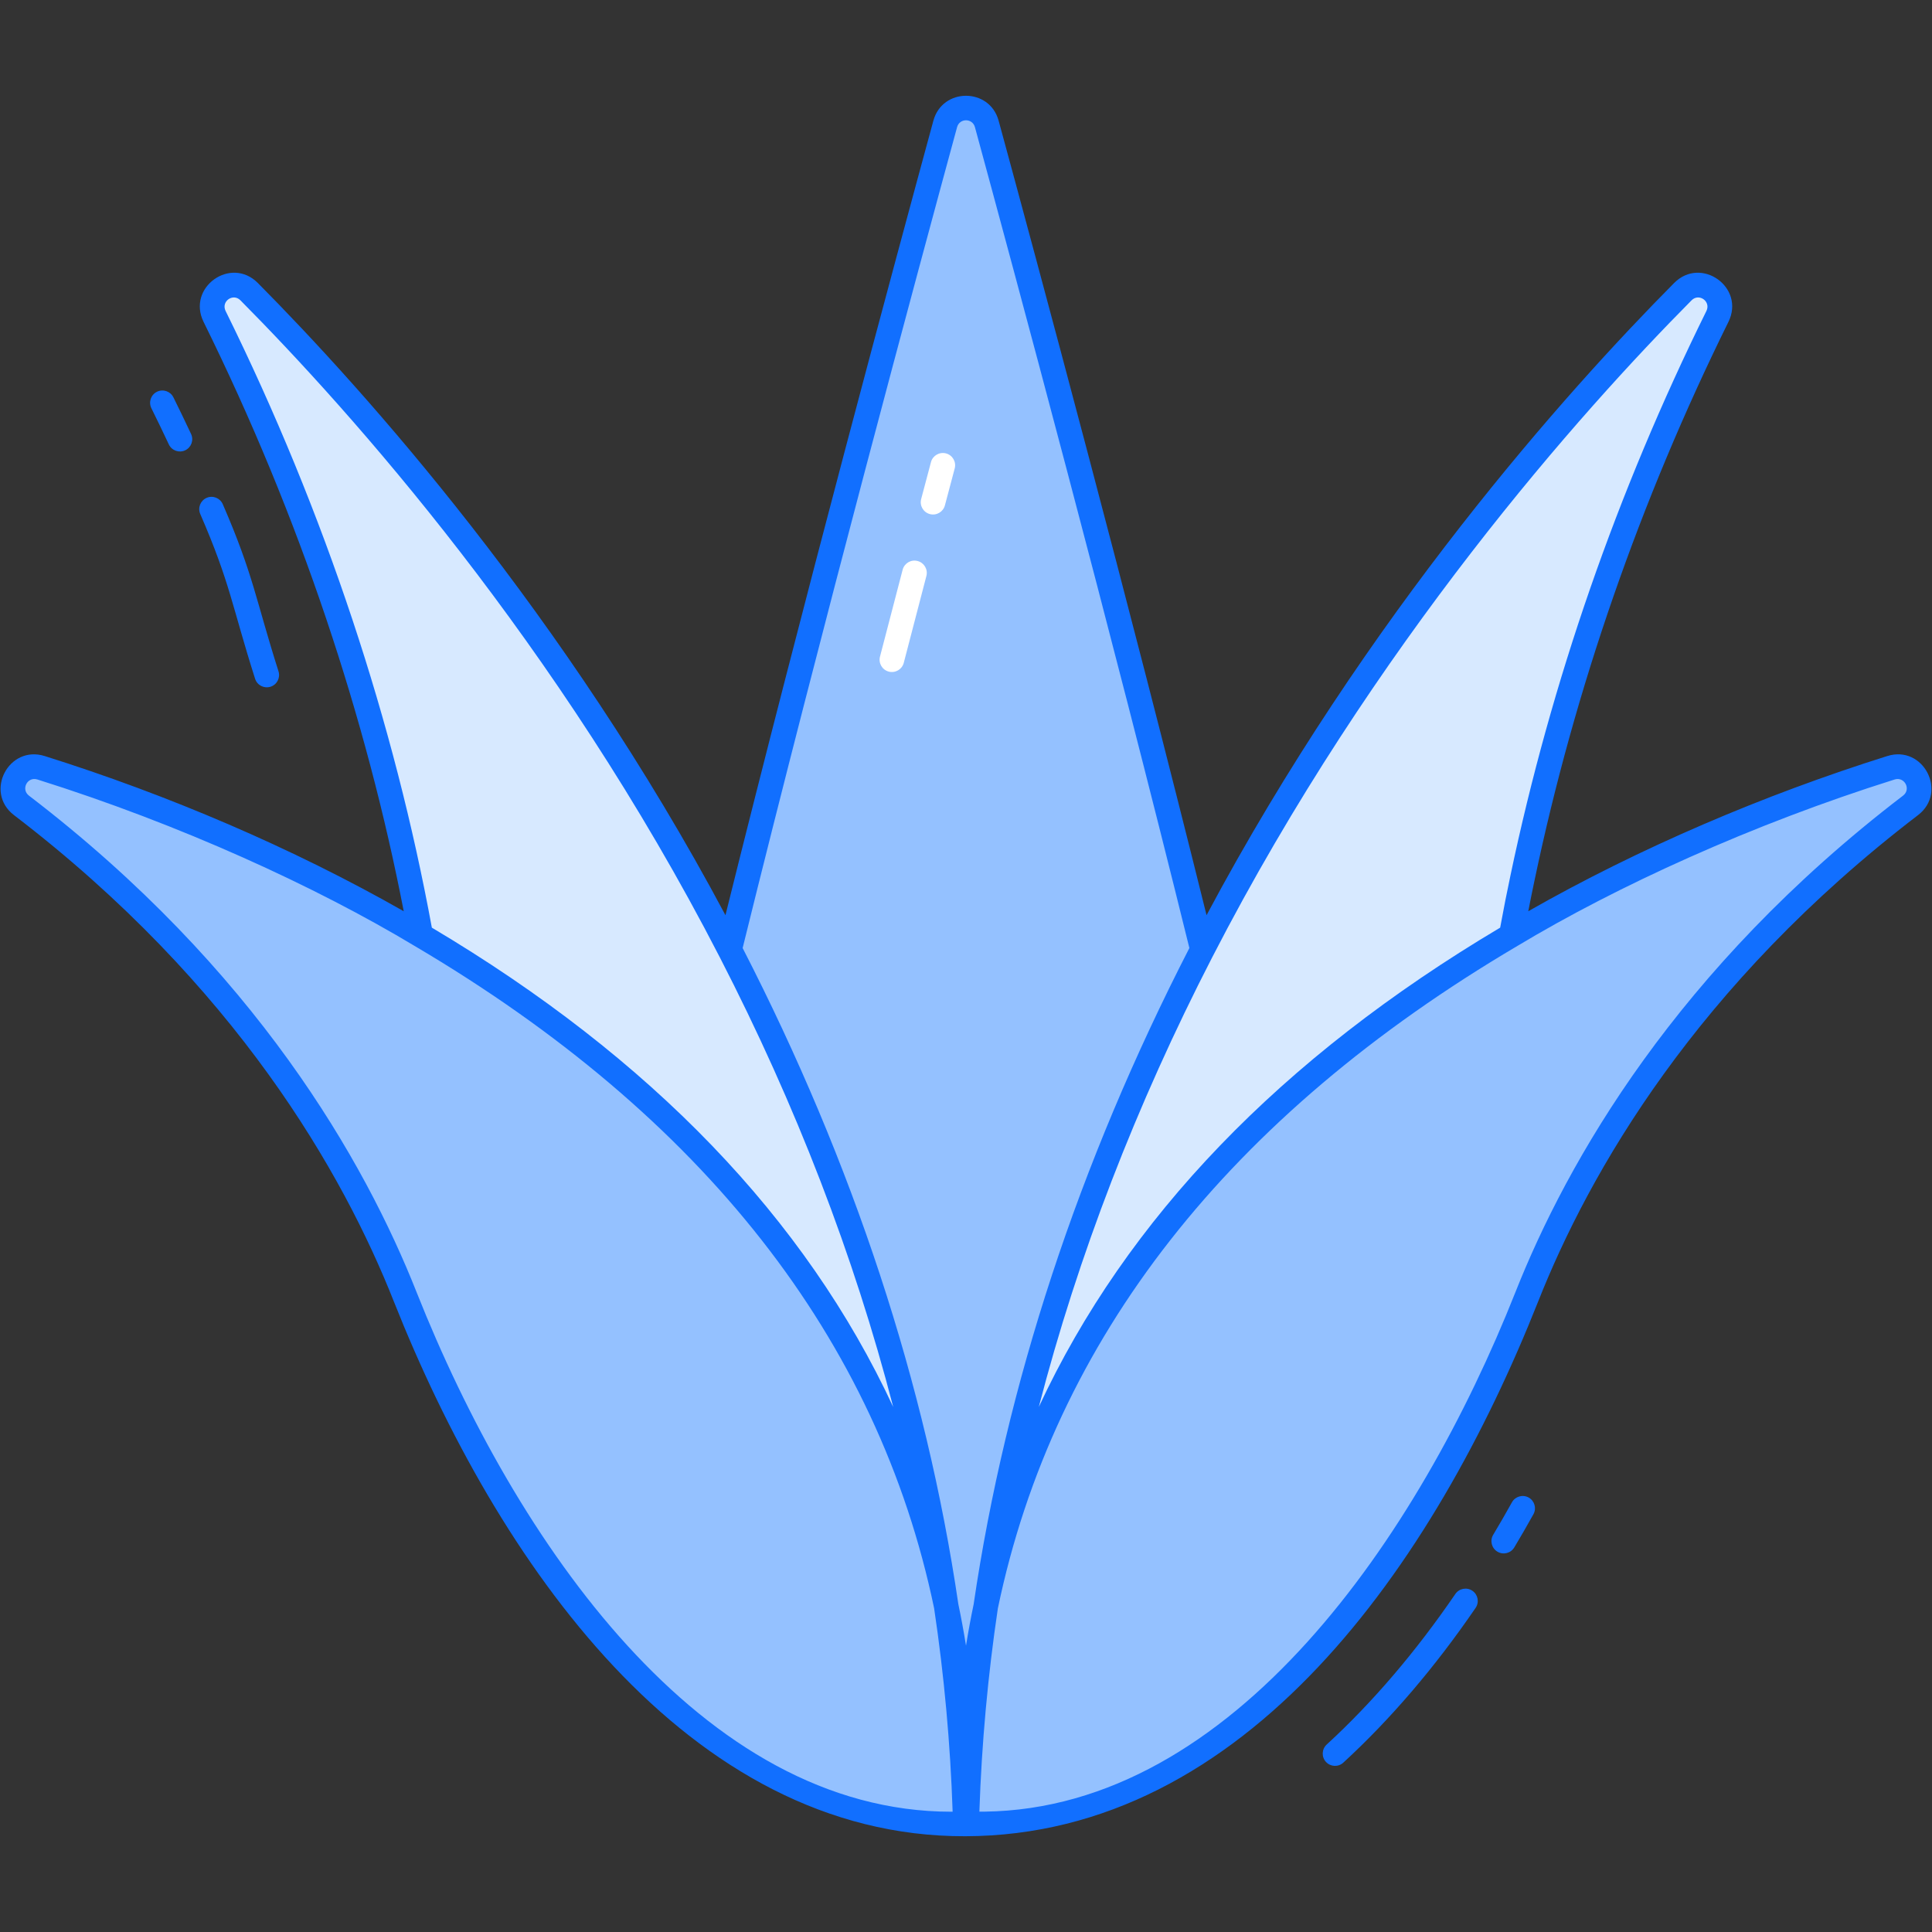 <svg enable-background="new 0 0 512 512" height="512" viewBox="0 0 512 512" width="512" xmlns="http://www.w3.org/2000/svg"><rect x="0" y="0" width="512" height="512" fill="#333333" stroke="none"/><g id="_x34_0_Agave"><g><path d="m350.562 407.651c0 12.426-2.375 24.267-6.766 35.131-41.637 41.735-80.216 40.856-86.754 40.498-.423-5.107-.716-10.181-.878-15.223-.098-3.285-.163-6.538-.163-9.791 0 3.253-.065 6.506-.163 9.791-.162 5.075-.455 10.149-.878 15.256-6.538.326-45.117 1.204-86.754-40.498-4.359-10.865-6.766-22.738-6.766-35.164 0-19.647 13.37-80.346 30.057-148.461 21.175-86.468 47.699-184.87 58.998-226.352 1.529-5.613 9.484-5.613 11.013 0 11.299 41.482 37.823 139.884 58.998 226.352 16.687 68.115 30.056 128.814 30.056 148.461z" fill="#94c1ff"/><g><path d="m235.536 177.986c-1.739-.455-2.782-2.233-2.329-3.972l5.999-23.016c.453-1.739 2.215-2.792 3.972-2.324 1.739.453 2.779 2.233 2.324 3.972l-5.994 23.011c-.459 1.75-2.244 2.777-3.972 2.329z" fill="#fff"/></g><g><path d="m246.422 136.239c-1.734-.465-2.767-2.25-2.304-3.987l2.599-9.788c.46-1.737 2.24-2.759 3.982-2.309 1.737.46 2.772 2.243 2.309 3.982l-2.599 9.798c-.454 1.699-2.204 2.77-3.987 2.304z" fill="#fff"/></g><path d="m445.975 77.293c4.575-4.611 12.033.743 9.158 6.568-26.286 53.245-42.227 103.903-51.646 148.754-1.106 5.172-2.082 10.246-2.993 15.256-7.807 42.287-9.823 78.752-9.628 106.336.033 7.091 0 14.02-.098 20.721-54.844 110.304-124.715 108.84-133.726 108.352-.391-.033-.683-.033-.846-.033.52-19.679 2.244-38.872 5.042-57.576 9.499-64.602 31.162-123.056 57.12-173.475 42.482-82.539 96.516-143.556 127.617-174.903z" fill="#d7e9ff"/><path d="m255.806 483.247c-.162 0-.422.033-.846.065-9.011.456-78.915 1.919-133.725-108.45-.098-6.701-.13-13.565-.098-20.656.195-27.584-1.822-64.049-9.628-106.336-.911-5.01-1.887-10.084-2.993-15.256-9.419-44.85-25.36-95.508-51.646-148.754-2.875-5.824 4.583-11.178 9.158-6.568 31.101 31.346 85.135 92.364 127.616 174.903 25.958 50.419 47.622 108.873 57.12 173.475 2.797 18.706 4.522 37.898 5.042 57.577z" fill="#d7e9ff"/><path d="m256.001 477.587c0 1.854-.033 3.741-.065 5.66 0 0-.065 0-.13 0-.162 0-.422.033-.846.065-61.598 3.116-112.467-61.691-138.214-117.754-3.155-6.864-6.278-14.118-9.335-21.827-12.932-32.701-41.364-84.124-101.719-130.3-5.074-3.882-.913-11.882 5.182-9.967 23.516 7.388 57.429 20.007 92.569 39.721 72.936 40.915 130.309 100.6 147.323 182.486 2.83 13.402 4.554 27.519 5.074 42.385.096 3.156.161 6.311.161 9.531z" fill="#94c1ff"/><path d="m501.129 203.465c6.095-1.915 10.256 6.086 5.182 9.967-60.355 46.175-88.788 97.599-101.719 130.3-26.805 67.584-79.406 143.241-147.55 139.548-.391-.033-.683-.033-.846-.033-.065 0-.13 0-.13 0-.033-1.919-.065-3.806-.065-5.66 0-3.22.065-6.375.163-9.531.52-14.866 2.244-28.983 5.074-42.385 17.014-81.889 74.391-141.574 147.323-182.486 35.139-19.713 69.053-32.332 92.568-39.72z" fill="#94c1ff"/><g fill="#116fff"><path d="m67.6 179.876c.55 1.733 2.398 2.653 4.089 2.116 1.714-.544 2.66-2.375 2.116-4.089-6.015-18.907-6.614-25.523-14.764-44.278-.72-1.648-2.632-2.408-4.282-1.689-1.648.717-2.406 2.634-1.689 4.282 7.972 18.344 8.41 24.408 14.53 43.658z"/><path d="m44.742 117.772c.769 1.641 2.714 2.323 4.328 1.566 1.627-.763 2.329-2.701 1.566-4.328-1.523-3.25-3.074-6.469-4.684-9.717-.801-1.61-2.749-2.263-4.364-1.47-1.61.798-2.268 2.754-1.47 4.364 1.59 3.203 3.121 6.381 4.624 9.585z"/><path d="m405.101 396.857c-1.574-.867-3.555-.295-4.425 1.277-1.638 2.968-3.306 5.821-4.971 8.615-.918 1.544-.412 3.542 1.132 4.463 1.542.917 3.54.415 4.463-1.132 1.701-2.856 3.405-5.77 5.078-8.799.867-1.574.297-3.555-1.277-4.424z"/><path d="m385.678 422.423c-10.484 15.334-21.956 28.755-34.091 39.899-1.322 1.216-1.411 3.275-.196 4.6 1.224 1.331 3.284 1.405 4.6.196 12.499-11.479 24.295-25.279 35.062-41.017 1.015-1.485.633-3.509-.849-4.526-1.482-1.016-3.511-.634-4.526.848z"/><path d="m500.153 200.359c-32.647 10.256-65.84 24.421-95.145 41.126.558-2.878 1.11-5.612 1.664-8.203 10.647-50.701 27.934-100.489 51.38-147.981 4.504-9.129-7.227-17.52-14.39-10.299v-.002c-28.349 28.576-81.324 87.627-123.914 167.536-20.672-83.317-45.122-173.923-55.101-210.552-2.393-8.799-14.895-8.81-17.292 0-9.979 36.628-34.431 127.237-55.102 210.55-42.592-79.913-95.566-138.961-123.915-167.531-7.167-7.225-18.889 1.176-14.388 10.299 25.621 51.898 43.171 105.262 53.045 156.186-29.501-16.8-62.575-30.893-95.145-41.128-9.543-3.001-16.099 9.563-8.137 15.659 58.889 45.051 87.251 94.968 100.672 128.914 27.262 68.735 77.669 141.886 151.422 141.687 74.449-.201 124.174-71.983 151.813-141.689 13.422-33.943 41.783-83.861 100.672-128.914 7.951-6.084 1.412-18.667-8.139-15.658zm-51.868-120.771c0-.003 0-.003 0-.003 1.971-1.989 5.184.294 3.929 2.833-23.687 47.983-41.152 98.289-51.911 149.514-.908 4.25-1.811 8.832-2.744 13.904-58.116 34.535-99.06 77.109-122.265 127.026 10.367-39.998 25.739-79.901 45.96-119.175 42.862-83.281 97.986-144.825 127.031-174.099zm-194.649-45.895c.659-2.42 4.071-2.421 4.73 0 10.258 37.658 35.822 132.394 56.831 217.547-29.371 57.177-48.612 115.702-57.178 173.945-.756 3.598-1.422 7.251-2.017 10.943-.599-3.715-1.269-7.39-2.031-11.007-8.569-58.227-27.803-116.724-57.164-173.879 21.009-85.154 46.571-179.89 56.829-217.549zm-193.847 48.725c-1.257-2.544 1.964-4.818 3.926-2.83 29.045 29.269 84.169 90.813 127.035 174.099 20.22 39.274 35.592 79.177 45.958 119.175-23.208-49.926-64.155-92.501-122.265-127.026-9.89-53.823-28.129-109.686-54.654-163.418zm50.647 260.116c-13.724-34.708-42.693-85.727-102.767-131.685-2.178-1.67-.421-5.105 2.228-4.28 37.866 11.9 73.854 28.407 99.96 44.105 76.504 45.105 122.829 104.168 137.698 175.556 2.656 17.758 4.303 35.871 4.902 53.894-.112 0-.221.001-.336.001-66.253 0-115.505-71.588-141.685-137.591zm393.898-131.688c-60.074 45.961-89.043 96.98-102.768 131.686-25.581 64.514-74.623 136.721-140.627 137.571-.017 0-.033 0-.05 0-.481.006-.919.003-1.343-.001.602-18.001 2.246-36.099 4.897-53.858 14.863-71.389 61.192-130.459 137.728-175.586 26.243-15.781 62.264-32.254 99.935-44.089 2.609-.815 4.432 2.59 2.228 4.277z"/></g></g></g></svg>